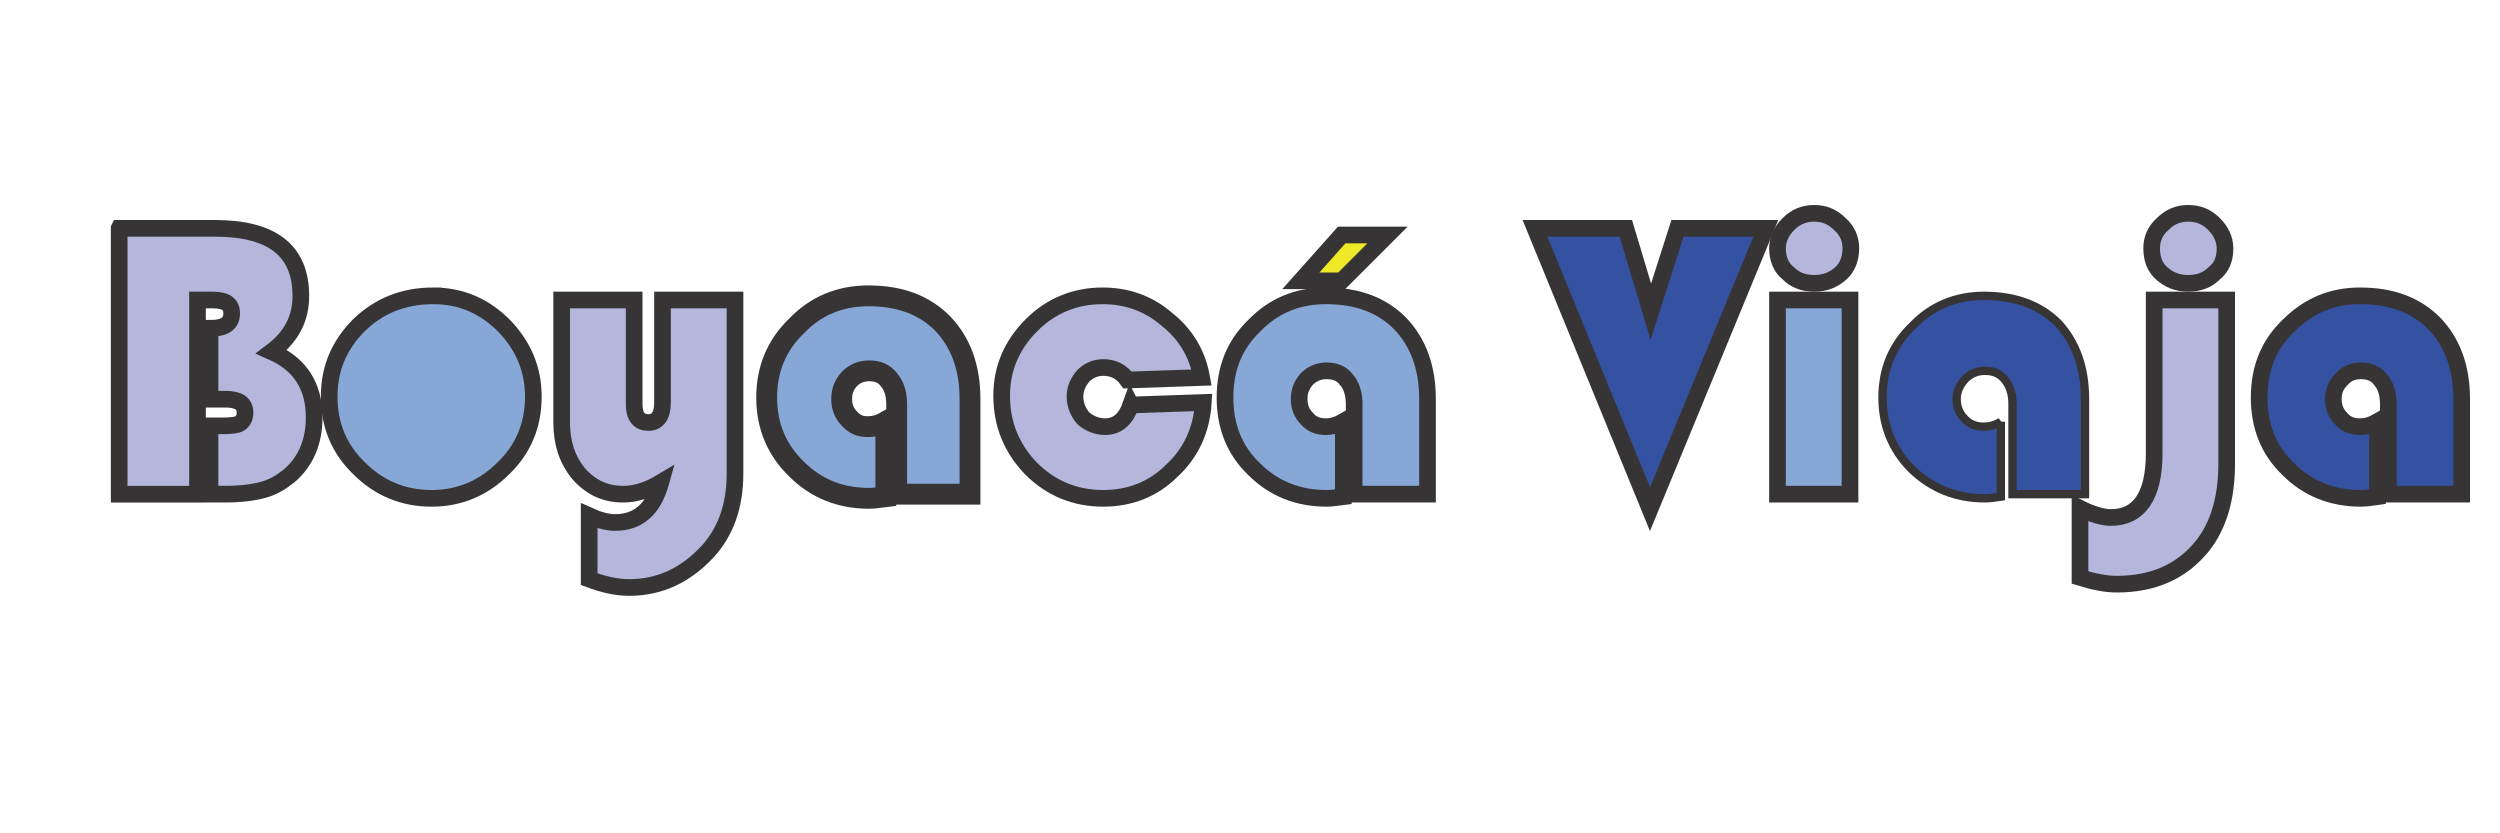 <?xml version="1.0" encoding="UTF-8"?>
<!DOCTYPE svg PUBLIC "-//W3C//DTD SVG 1.1//EN" "http://www.w3.org/Graphics/SVG/1.1/DTD/svg11.dtd">
<!-- Creator: CorelDRAW X7 -->
<svg xmlns="http://www.w3.org/2000/svg" xml:space="preserve" width="30mm" height="10mm" version="1.1" style="shape-rendering:geometricPrecision; text-rendering:geometricPrecision; image-rendering:optimizeQuality; fill-rule:evenodd; clip-rule:evenodd"
viewBox="0 0 3000 1000"
 xmlns:xlink="http://www.w3.org/1999/xlink">
 <defs>
  <style type="text/css">
   <![CDATA[
    .str2 {stroke:#373435;stroke-width:25}
    .str0 {stroke:#373435;stroke-width:20}
    .str1 {stroke:#373435;stroke-width:10}
    .fil3 {fill:#F0E928;fill-rule:nonzero}
    .fil1 {fill:#B4B6DB;fill-rule:nonzero}
    .fil5 {fill:#87A7D7;fill-rule:nonzero}
    .fil2 {fill:#87A7D7;fill-rule:nonzero}
    .fil4 {fill:#5E56A3;fill-rule:nonzero}
    .fil0 {fill:#3551A1;fill-rule:nonzero}
   ]]>
  </style>
 </defs>
 <g id="Capa_x0020_1">
  <path class="fil0 str0" d="M2853 506l0 90c-7,1 -14,2 -20,2 -35,0 -64,-12 -87,-35 -24,-23 -35,-52 -35,-86 0,-34 11,-63 35,-86 24,-24 52,-36 86,-36 38,0 67,11 89,33 22,23 33,53 33,91l0 114 -88 0 0 -108c0,-12 -3,-22 -9,-29 -6,-8 -14,-11 -24,-11 -9,0 -17,3 -23,10 -7,7 -10,14 -10,24 0,9 3,17 9,23 6,7 13,10 23,10 7,0 14,-2 21,-6z"/>
  <path class="fil1 str0" d="M2626 256c12,0 22,4 31,13 8,8 13,18 13,29 0,13 -4,23 -13,30 -8,8 -18,12 -31,12 -13,0 -23,-4 -32,-12 -8,-7 -12,-17 -12,-30 0,-11 4,-21 13,-29 9,-9 19,-13 31,-13z"/>
  <path class="fil1 str0" d="M2585 360l87 0 0 197c0,41 -10,74 -29,98 -25,31 -59,46 -103,46 -13,0 -28,-3 -44,-8l0 -83c14,7 27,11 37,11 34,0 52,-26 52,-77l0 -184z"/>
  <path class="fil0 str1" d="M2401 506l0 90c-7,1 -13,2 -19,2 -35,0 -64,-12 -88,-35 -23,-23 -35,-52 -35,-86 0,-34 12,-63 36,-86 23,-24 52,-36 86,-36 37,0 67,11 89,33 21,23 32,53 32,91l0 114 -87 0 0 -108c0,-12 -3,-22 -9,-29 -6,-8 -14,-11 -24,-11 -9,0 -17,3 -24,10 -6,7 -10,14 -10,24 0,9 3,17 9,23 6,7 14,10 23,10 8,0 15,-2 21,-6z"/>
  <path class="fil1 str0" d="M2177 256c12,0 22,4 31,13 9,8 13,18 13,29 0,12 -4,23 -12,30 -9,8 -19,12 -32,12 -13,0 -23,-4 -31,-12 -9,-7 -13,-18 -13,-30 0,-11 5,-21 13,-29 9,-9 19,-13 31,-13z"/>
  <polygon class="fil2 str0" points="2220,360 2220,593 2133,593 2133,360 "/>
  <polygon class="fil0 str0" points="2119,274 1980,611 1842,274 1951,274 1981,374 2013,274 "/>
  <polygon class="fil3 str0" points="1610,282 1665,282 1610,337 1561,337 "/>
  <path class="fil2 str0" d="M1612 506l0 90c-8,1 -14,2 -20,2 -35,0 -64,-12 -87,-35 -24,-23 -35,-52 -35,-86 0,-34 11,-63 35,-86 23,-24 52,-36 86,-36 38,0 67,11 89,33 22,23 33,53 33,91l0 114 -88 0 0 -108c0,-12 -3,-22 -9,-29 -6,-8 -14,-11 -24,-11 -9,0 -17,3 -24,10 -6,7 -9,14 -9,24 0,9 3,17 9,23 6,7 13,10 23,10 7,0 14,-2 21,-6z"/>
  <path class="fil1 str0" d="M1357 486l87 -3c-2,33 -15,61 -38,82 -22,22 -50,33 -82,33 -34,0 -63,-12 -87,-36 -23,-24 -35,-53 -35,-87 0,-33 12,-61 36,-85 23,-23 52,-35 85,-35 29,0 55,9 77,28 23,18 37,42 42,70l-89 3c-7,-10 -17,-15 -29,-15 -10,0 -18,4 -24,10 -6,7 -10,15 -10,25 0,10 4,19 10,26 7,6 16,10 26,10 15,0 25,-9 31,-26z"/>
  <path class="fil2 str2" d="M1063 506l0 90c-8,1 -14,2 -20,2 -35,0 -64,-12 -87,-35 -24,-23 -36,-52 -36,-86 0,-34 12,-63 36,-86 23,-24 52,-36 86,-36 38,0 67,11 89,33 22,23 33,53 33,91l0 114 -88 0 0 -108c0,-12 -3,-22 -9,-29 -6,-8 -14,-11 -24,-11 -9,0 -17,3 -24,10 -6,7 -9,14 -9,24 0,9 3,17 9,23 6,7 13,10 22,10 8,0 15,-2 22,-6z"/>
  <path class="fil1 str0" d="M707 695l0 -76c11,5 22,8 31,8 28,0 46,-16 55,-48 -15,9 -30,14 -45,14 -22,0 -39,-8 -54,-25 -13,-16 -20,-36 -20,-61l0 -147 87 0 0 125c0,15 6,22 17,22 11,0 17,-8 17,-24l0 -123 87 0 0 208c0,39 -11,70 -33,94 -26,28 -57,43 -94,43 -16,0 -32,-4 -48,-10z"/>
  <path class="fil4" d="M517 441c-9,0 -17,4 -23,11 -7,6 -10,15 -10,25 0,9 3,18 10,25 6,6 14,10 23,10 10,0 18,-4 24,-10 7,-7 10,-16 10,-25 0,-10 -3,-19 -10,-25 -6,-7 -14,-11 -24,-11z"/>
  <path class="fil5 str0" d="M520 355c33,0 61,12 85,36 23,24 35,52 35,85 0,34 -12,63 -36,86 -24,24 -53,36 -86,36 -34,0 -63,-12 -87,-36 -24,-23 -36,-52 -36,-86 0,-34 12,-62 36,-86 24,-23 53,-35 89,-35z"/>
  <path class="fil1 str0" d="M143 274l115 0c69,0 103,27 103,81 0,27 -11,49 -35,67 34,15 51,41 51,79 0,29 -10,53 -30,70 -10,8 -20,14 -32,17 -11,3 -26,5 -45,5l-18 0 0 -82 16 0c10,0 17,-1 20,-3 4,-3 6,-7 6,-13 0,-11 -8,-16 -24,-16l-18 0 0 -85c18,0 26,-6 26,-18 0,-11 -7,-16 -23,-16l-18 0 0 233 -94 0 0 -319z"/>
 </g>
</svg>

